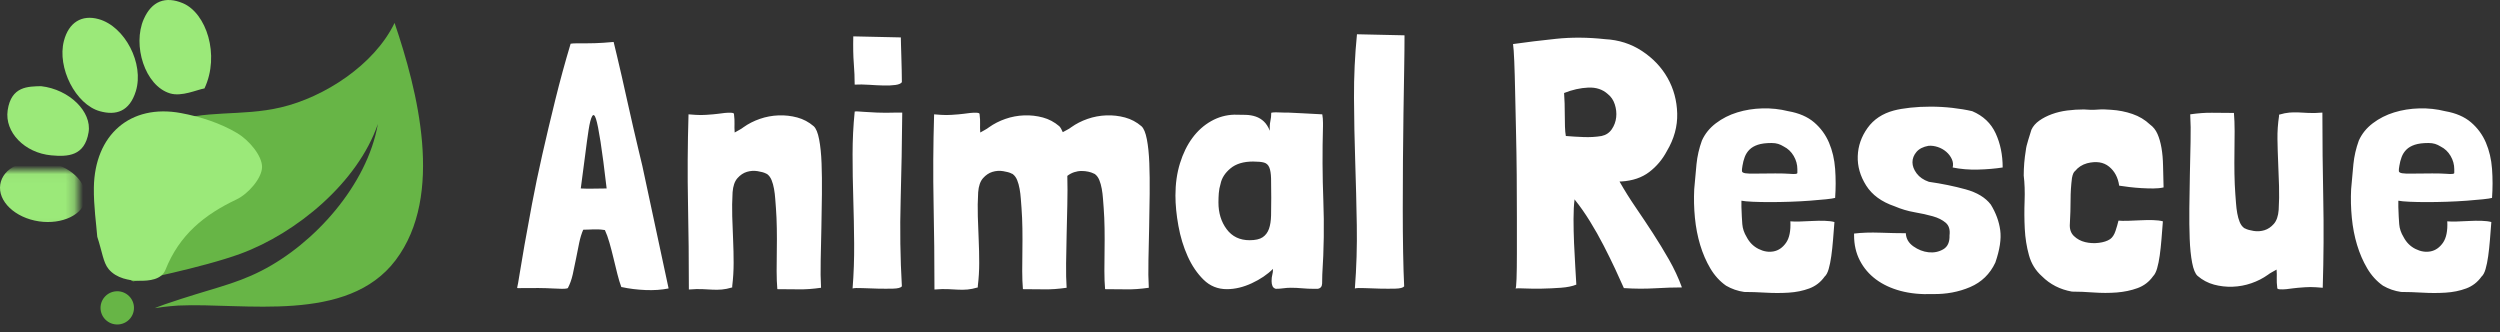 <svg xmlns="http://www.w3.org/2000/svg" xmlns:xlink="http://www.w3.org/1999/xlink" width="286" height="38" version="1.1" viewBox="0 0 286 38"><rect x="0" y="0" width="286" height="38" fill="#333333" stroke="none"/><title>Group 16</title><desc>Created with Sketch.</desc><defs><polygon id="path-1" points="0 .03 9.798 .03 9.798 6.969 0 6.969"/></defs><g id="Page-1" fill="none" fill-rule="evenodd" stroke="none" stroke-width="1"><g id="Group-16" transform="translate(-1, 0)"><path id="Fill-1" fill="#67B546" d="M15.901,36.418 C15.235,37.233 14.031,37.358 13.21,36.697 C12.388,36.036 12.262,34.839 12.927,34.023 C13.593,33.208 14.797,33.082 15.618,33.743 C16.439,34.404 16.566,35.601 15.901,36.418 M46.262,29.76 C40.74,37.068 28.95,34.603 21.389,34.955 C21.389,34.955 20.051,35.032 18.702,35.254 C18.702,35.254 19.212,35.036 19.863,34.812 C25.172,32.987 27.681,32.62 30.909,30.974 C36.97,27.888 43.006,21.167 44.23,14.182 C41.923,20.899 34.905,26.679 28.516,29.028 C24.14,30.631 16.232,32.191 16.232,32.191 C16.236,32.197 15.917,32.028 15.911,32.023 C10.534,29.423 10.378,17.845 20.147,14.113 C24.431,12.475 28.529,13.375 33.159,12.279 C38.097,11.114 43.815,7.434 46.14,2.623 C48.747,10.307 51.877,22.325 46.262,29.76"/><path id="AnimalRescue" fill="#FFF" fill-rule="nonzero" d="M77.48,33 L77.48,32.96 L74.48,18.96 C74.373,18.507 74.227,17.893 74.04,17.12 C73.853,16.347 73.653,15.493 73.44,14.56 C73.227,13.627 73.007,12.653 72.78,11.64 C72.553,10.627 72.34,9.673 72.14,8.78 C71.94,7.887 71.753,7.087 71.58,6.38 C71.407,5.673 71.28,5.147 71.2,4.8 C70.32,4.88 69.607,4.927 69.06,4.94 C68.604,4.951 68.218,4.958 67.902,4.959 L66.88,4.96 L66.88,4.96 C66.667,4.96 66.467,4.973 66.28,5 C65.64,7.133 65.053,9.28 64.52,11.44 C63.987,13.6 63.493,15.68 63.04,17.68 C62.587,19.68 62.193,21.567 61.86,23.34 C61.527,25.113 61.24,26.68 61,28.04 C60.76,29.4 60.573,30.507 60.44,31.36 C60.307,32.213 60.213,32.733 60.16,32.92 C60.187,32.947 60.213,32.96 60.24,32.96 C62.053,32.933 63.387,32.947 64.24,33 C65.093,33.053 65.627,33.053 65.84,33 C65.867,33 65.887,32.993 65.9,32.98 C65.913,32.967 65.933,32.96 65.96,32.96 C66.2,32.507 66.387,31.987 66.52,31.4 C66.653,30.813 66.78,30.207 66.9,29.58 C67.02,28.953 67.14,28.353 67.26,27.78 C67.38,27.207 67.533,26.707 67.72,26.28 C68.013,26.28 68.247,26.273 68.42,26.26 C68.593,26.247 68.753,26.24 68.9,26.24 L69.4,26.24 L69.4,26.24 C69.587,26.24 69.853,26.267 70.2,26.32 C70.387,26.72 70.56,27.2 70.72,27.76 C70.88,28.32 71.033,28.907 71.18,29.52 C71.327,30.133 71.473,30.733 71.62,31.32 C71.767,31.907 71.92,32.413 72.08,32.84 L72.12,32.84 C72.973,33.027 73.88,33.14 74.84,33.18 C75.8,33.22 76.68,33.16 77.48,33 Z M67.44,21.56 C67.627,20.2 67.793,18.933 67.94,17.76 C68.087,16.587 68.22,15.613 68.34,14.84 C68.46,14.067 68.593,13.553 68.74,13.3 C68.887,13.047 69.033,13.147 69.18,13.6 C69.327,14.053 69.5,14.92 69.7,16.2 C69.9,17.48 70.133,19.267 70.4,21.56 C69.893,21.56 69.387,21.567 68.88,21.58 C68.373,21.593 67.893,21.587 67.44,21.56 Z M83.587,33.12 C83.921,33.093 84.314,33.013 84.767,32.88 L84.767,32.72 C84.874,31.84 84.927,30.96 84.927,30.08 C84.927,29.2 84.907,28.313 84.867,27.42 C84.827,26.527 84.794,25.633 84.767,24.74 C84.741,23.847 84.754,22.933 84.807,22 C84.861,21.28 85.047,20.74 85.367,20.38 C85.687,20.02 86.047,19.78 86.447,19.66 C86.847,19.54 87.254,19.513 87.667,19.58 C88.081,19.647 88.394,19.733 88.607,19.84 C88.634,19.867 88.661,19.88 88.687,19.88 C88.714,19.88 88.741,19.893 88.767,19.92 C88.981,20.08 89.147,20.307 89.267,20.6 C89.387,20.893 89.481,21.227 89.547,21.6 C89.614,21.973 89.661,22.353 89.687,22.74 C89.714,23.127 89.741,23.48 89.767,23.8 C89.821,24.52 89.854,25.293 89.867,26.12 C89.881,26.947 89.881,27.773 89.867,28.6 C89.854,29.427 89.847,30.227 89.847,31 C89.847,31.773 89.874,32.467 89.927,33.08 C90.861,33.08 91.694,33.087 92.427,33.1 C93.161,33.113 93.994,33.053 94.927,32.92 C94.874,32.013 94.861,30.96 94.887,29.76 C94.914,28.56 94.941,27.313 94.967,26.02 C94.994,24.727 95.014,23.447 95.027,22.18 C95.041,20.913 95.027,19.747 94.987,18.68 C94.947,17.613 94.854,16.7 94.707,15.94 C94.561,15.18 94.354,14.68 94.087,14.44 C93.527,13.96 92.901,13.627 92.207,13.44 C91.514,13.253 90.801,13.173 90.067,13.2 C89.334,13.227 88.621,13.36 87.927,13.6 C87.234,13.84 86.607,14.16 86.047,14.56 C85.914,14.667 85.747,14.773 85.547,14.88 C85.347,14.987 85.181,15.08 85.047,15.16 C85.021,14.787 85.014,14.453 85.027,14.16 C85.041,13.867 85.021,13.493 84.967,13.04 C84.967,12.96 84.861,12.913 84.647,12.9 C84.434,12.887 84.194,12.893 83.927,12.92 C83.661,12.947 83.394,12.98 83.127,13.02 C82.861,13.06 82.674,13.08 82.567,13.08 C82.247,13.107 81.981,13.127 81.767,13.14 C81.554,13.153 81.354,13.16 81.167,13.16 C80.981,13.16 80.781,13.153 80.567,13.14 C80.354,13.127 80.087,13.107 79.767,13.08 C79.661,16.6 79.641,20 79.707,23.28 C79.774,26.56 79.807,29.84 79.807,33.12 C80.447,33.067 80.981,33.053 81.407,33.08 C81.834,33.107 82.221,33.127 82.567,33.14 C82.914,33.153 83.254,33.147 83.587,33.12 Z M103.435,9.72 C103.821,9.667 104.068,9.56 104.175,9.4 C104.175,9 104.168,8.54 104.155,8.02 C104.141,7.5 104.128,6.993 104.115,6.5 C104.101,6.007 104.088,5.553 104.075,5.14 C104.061,4.727 104.055,4.44 104.055,4.28 L98.615,4.16 C98.588,5.387 98.608,6.42 98.675,7.26 C98.741,8.1 98.775,8.907 98.775,9.68 C99.281,9.653 99.828,9.66 100.415,9.7 C101.001,9.74 101.555,9.767 102.075,9.78 C102.595,9.793 103.048,9.773 103.435,9.72 Z M103.175,33.02 C103.708,33.007 104.041,32.92 104.175,32.76 C103.988,29.533 103.941,26.24 104.035,22.88 C104.128,19.52 104.188,16.227 104.215,13 L104.215,12.88 L103.535,12.88 C102.681,12.907 101.948,12.907 101.335,12.88 C100.721,12.853 100.241,12.827 99.895,12.8 C99.761,12.8 99.568,12.787 99.315,12.76 C99.061,12.733 98.881,12.733 98.775,12.76 L98.775,12.8 C98.615,14.373 98.535,15.993 98.535,17.66 C98.535,19.327 98.561,21.013 98.615,22.72 C98.668,24.427 98.701,26.147 98.715,27.88 C98.728,29.613 98.668,31.32 98.535,33 C98.721,32.947 99.095,32.933 99.655,32.96 C100.215,32.987 100.808,33.007 101.435,33.02 C102.061,33.033 102.641,33.033 103.175,33.02 Z M111.682,33.12 C112.015,33.093 112.409,33.013 112.862,32.88 L112.862,32.72 C112.969,31.84 113.022,30.96 113.022,30.08 C113.022,29.2 113.002,28.313 112.962,27.42 C112.922,26.527 112.889,25.633 112.862,24.74 C112.835,23.847 112.849,22.933 112.902,22 C112.955,21.28 113.142,20.74 113.462,20.38 C113.782,20.02 114.142,19.78 114.542,19.66 C114.942,19.54 115.349,19.513 115.762,19.58 C116.175,19.647 116.489,19.733 116.702,19.84 C116.729,19.867 116.755,19.88 116.782,19.88 C116.809,19.88 116.835,19.893 116.862,19.92 C117.075,20.08 117.242,20.307 117.362,20.6 C117.482,20.893 117.575,21.227 117.642,21.6 C117.709,21.973 117.755,22.353 117.782,22.74 C117.809,23.127 117.835,23.48 117.862,23.8 C117.915,24.52 117.949,25.293 117.962,26.12 C117.975,26.947 117.975,27.773 117.962,28.6 C117.949,29.427 117.942,30.227 117.942,31 C117.942,31.773 117.969,32.467 118.022,33.08 C118.955,33.08 119.789,33.087 120.522,33.1 C121.255,33.113 122.089,33.053 123.022,32.92 C122.969,32.12 122.949,31.193 122.962,30.14 C122.975,29.087 122.995,27.993 123.022,26.86 C123.049,25.727 123.075,24.58 123.102,23.42 C123.129,22.26 123.129,21.16 123.102,20.12 C123.342,19.933 123.602,19.793 123.882,19.7 C124.162,19.607 124.442,19.56 124.722,19.56 C125.002,19.56 125.262,19.587 125.502,19.64 C125.742,19.693 125.942,19.76 126.102,19.84 C126.129,19.867 126.155,19.88 126.182,19.88 C126.209,19.88 126.235,19.893 126.262,19.92 C126.475,20.08 126.642,20.307 126.762,20.6 C126.882,20.893 126.975,21.227 127.042,21.6 C127.109,21.973 127.155,22.353 127.182,22.74 C127.209,23.127 127.235,23.48 127.262,23.8 C127.315,24.52 127.349,25.293 127.362,26.12 C127.375,26.947 127.375,27.773 127.362,28.6 C127.349,29.427 127.342,30.227 127.342,31 C127.342,31.773 127.369,32.467 127.422,33.08 C128.355,33.08 129.189,33.087 129.922,33.1 C130.655,33.113 131.489,33.053 132.422,32.92 C132.369,32.013 132.355,30.96 132.382,29.76 C132.409,28.56 132.435,27.313 132.462,26.02 C132.489,24.727 132.509,23.447 132.522,22.18 C132.535,20.913 132.522,19.747 132.482,18.68 C132.442,17.613 132.349,16.7 132.202,15.94 C132.055,15.18 131.849,14.68 131.582,14.44 C131.022,13.96 130.395,13.627 129.702,13.44 C129.009,13.253 128.295,13.173 127.562,13.2 C126.829,13.227 126.115,13.36 125.422,13.6 C124.729,13.84 124.102,14.16 123.542,14.56 C123.409,14.667 123.249,14.767 123.062,14.86 C122.875,14.953 122.715,15.04 122.582,15.12 C122.449,14.8 122.315,14.573 122.182,14.44 C121.622,13.96 120.995,13.627 120.302,13.44 C119.609,13.253 118.895,13.173 118.162,13.2 C117.429,13.227 116.715,13.36 116.022,13.6 C115.329,13.84 114.702,14.16 114.142,14.56 C114.009,14.667 113.842,14.773 113.642,14.88 C113.442,14.987 113.275,15.08 113.142,15.16 C113.115,14.787 113.109,14.453 113.122,14.16 C113.135,13.867 113.115,13.493 113.062,13.04 C113.062,12.96 112.955,12.913 112.742,12.9 C112.529,12.887 112.289,12.893 112.022,12.92 C111.755,12.947 111.489,12.98 111.222,13.02 C110.955,13.06 110.769,13.08 110.662,13.08 C110.342,13.107 110.075,13.127 109.862,13.14 C109.649,13.153 109.449,13.16 109.262,13.16 C109.075,13.16 108.875,13.153 108.662,13.14 C108.449,13.127 108.182,13.107 107.862,13.08 C107.755,16.6 107.735,20 107.802,23.28 C107.869,26.56 107.902,29.84 107.902,33.12 C108.542,33.067 109.075,33.053 109.502,33.08 C109.929,33.107 110.315,33.127 110.662,33.14 C111.009,33.153 111.349,33.147 111.682,33.12 Z M141.35,33.08 C142.283,33.08 143.236,32.853 144.21,32.4 C145.183,31.947 145.99,31.4 146.63,30.76 C146.63,31.027 146.603,31.253 146.55,31.44 C146.496,31.627 146.47,31.867 146.47,32.16 C146.47,32.373 146.503,32.56 146.57,32.72 C146.636,32.88 146.763,32.987 146.95,33.04 C147.243,33.04 147.53,33.02 147.81,32.98 C148.09,32.94 148.376,32.92 148.67,32.92 C149.096,32.92 149.53,32.94 149.97,32.98 C150.41,33.02 150.843,33.04 151.27,33.04 L151.75,33.04 C152.07,32.987 152.236,32.787 152.25,32.44 C152.263,32.093 152.27,31.747 152.27,31.4 C152.456,28.547 152.496,25.727 152.39,22.94 C152.283,20.153 152.27,17.32 152.35,14.44 L152.35,14.04 C152.35,13.88 152.343,13.72 152.33,13.56 C152.316,13.4 152.296,13.24 152.27,13.08 C151.416,13.027 150.663,12.987 150.01,12.96 C149.356,12.933 148.803,12.907 148.35,12.88 L147.91,12.88 L147.91,12.88 C147.696,12.88 147.483,12.873 147.27,12.86 C147.056,12.847 146.863,12.847 146.69,12.86 C146.516,12.873 146.43,12.893 146.43,12.92 C146.43,13.24 146.396,13.553 146.33,13.86 C146.263,14.167 146.243,14.533 146.27,14.96 C146.083,14.507 145.856,14.153 145.59,13.9 C145.323,13.647 145.016,13.46 144.67,13.34 C144.323,13.22 143.943,13.153 143.53,13.14 C143.116,13.127 142.67,13.12 142.19,13.12 C141.256,13.147 140.376,13.393 139.55,13.86 C138.723,14.327 138.01,14.967 137.41,15.78 C136.81,16.593 136.336,17.56 135.99,18.68 C135.643,19.8 135.47,21.027 135.47,22.36 C135.47,23.427 135.583,24.587 135.81,25.84 C136.036,27.093 136.39,28.253 136.87,29.32 C137.35,30.387 137.956,31.28 138.69,32 C139.423,32.72 140.31,33.08 141.35,33.08 Z M143.95,27.48 C142.83,27.48 141.956,27.06 141.33,26.22 C140.703,25.38 140.39,24.36 140.39,23.16 C140.39,22.813 140.403,22.46 140.43,22.1 C140.456,21.74 140.523,21.387 140.63,21.04 C140.763,20.373 141.143,19.78 141.77,19.26 C142.396,18.74 143.256,18.48 144.35,18.48 C144.91,18.48 145.33,18.52 145.61,18.6 C145.89,18.68 146.09,18.867 146.21,19.16 C146.33,19.453 146.396,19.873 146.41,20.42 C146.423,20.967 146.43,21.707 146.43,22.64 C146.43,23.387 146.423,24.06 146.41,24.66 C146.396,25.26 146.316,25.767 146.17,26.18 C146.023,26.593 145.783,26.913 145.45,27.14 C145.116,27.367 144.616,27.48 143.95,27.48 Z M160.637,33.02 C161.17,33.007 161.504,32.92 161.637,32.76 C161.584,31.693 161.544,30.393 161.517,28.86 C161.49,27.327 161.477,25.68 161.477,23.92 C161.477,22.16 161.484,20.333 161.497,18.44 C161.51,16.547 161.53,14.72 161.557,12.96 C161.584,11.2 161.61,9.547 161.637,8 C161.664,6.453 161.677,5.133 161.677,4.04 L156.237,3.92 C155.997,6.347 155.884,8.773 155.897,11.2 C155.91,13.627 155.957,16.053 156.037,18.48 C156.117,20.907 156.177,23.333 156.217,25.76 C156.257,28.187 156.184,30.6 155.997,33 C156.184,32.947 156.557,32.933 157.117,32.96 C157.677,32.987 158.27,33.007 158.897,33.02 C159.524,33.033 160.104,33.033 160.637,33.02 Z M177.372,33.02 C178.092,33.007 178.818,32.973 179.552,32.92 C180.285,32.867 180.878,32.747 181.332,32.56 C181.305,32.053 181.265,31.373 181.212,30.52 C181.158,29.667 181.112,28.767 181.072,27.82 C181.032,26.873 181.012,25.953 181.012,25.06 C181.012,24.167 181.052,23.413 181.132,22.8 L181.212,22.92 C181.772,23.613 182.332,24.413 182.892,25.32 C183.452,26.227 183.972,27.147 184.452,28.08 C184.932,29.013 185.372,29.907 185.772,30.76 C186.172,31.613 186.505,32.347 186.772,32.96 L186.812,32.96 C188.012,33.04 189.185,33.047 190.332,32.98 C191.478,32.913 192.518,32.88 193.452,32.88 L193.412,32.88 C193.012,31.787 192.518,30.727 191.932,29.7 C191.345,28.673 190.732,27.667 190.092,26.68 C189.452,25.693 188.798,24.713 188.132,23.74 C187.465,22.767 186.852,21.787 186.292,20.8 L186.292,20.76 L186.492,20.76 C187.772,20.68 188.832,20.32 189.672,19.68 C190.512,19.04 191.185,18.24 191.692,17.28 C192.518,15.893 192.912,14.46 192.872,12.98 C192.832,11.5 192.465,10.147 191.772,8.92 C191.078,7.693 190.105,6.667 188.852,5.84 C187.598,5.013 186.185,4.56 184.612,4.48 C182.665,4.267 180.798,4.253 179.012,4.44 C177.225,4.627 175.585,4.827 174.092,5.04 C174.145,5.387 174.192,6.047 174.232,7.02 C174.272,7.993 174.305,9.167 174.332,10.54 C174.358,11.913 174.392,13.42 174.432,15.06 C174.472,16.7 174.498,18.353 174.512,20.02 C174.525,21.687 174.532,23.3 174.532,24.86 L174.532,29 C174.532,30.2 174.518,31.167 174.492,31.9 C174.465,32.633 174.425,33 174.372,33 C174.505,32.973 174.858,32.973 175.432,33 C176.005,33.027 176.652,33.033 177.372,33.02 Z M182.172,15.68 C181.452,15.653 180.785,15.613 180.172,15.56 L180.132,15.56 C180.078,15.267 180.045,14.907 180.032,14.48 C180.018,14.053 180.012,13.613 180.012,13.16 C180.012,12.707 180.005,12.26 179.992,11.82 C179.978,11.38 179.958,10.987 179.932,10.64 C180.865,10.267 181.785,10.06 182.692,10.02 C183.598,9.98 184.345,10.227 184.932,10.76 C185.305,11.053 185.572,11.447 185.732,11.94 C185.892,12.433 185.945,12.927 185.892,13.42 C185.838,13.913 185.672,14.367 185.392,14.78 C185.112,15.193 184.718,15.453 184.212,15.56 C183.572,15.667 182.892,15.707 182.172,15.68 Z M205.619,33.48 C206.472,33.427 207.259,33.267 207.979,33 C208.699,32.733 209.286,32.28 209.739,31.64 C209.926,31.48 210.079,31.193 210.199,30.78 C210.319,30.367 210.419,29.873 210.499,29.3 C210.579,28.727 210.646,28.107 210.699,27.44 C210.752,26.773 210.806,26.093 210.859,25.4 C210.566,25.32 210.192,25.273 209.739,25.26 C209.286,25.247 208.812,25.253 208.319,25.28 C207.826,25.307 207.352,25.327 206.899,25.34 C206.446,25.353 206.086,25.347 205.819,25.32 C205.872,26.413 205.706,27.233 205.319,27.78 C204.932,28.327 204.459,28.653 203.899,28.76 C203.339,28.867 202.766,28.773 202.179,28.48 C201.592,28.187 201.139,27.733 200.819,27.12 C200.526,26.64 200.359,26.147 200.319,25.64 C200.279,25.133 200.246,24.48 200.219,23.68 L200.219,22.96 C200.486,23.013 200.912,23.053 201.499,23.08 C202.086,23.107 202.746,23.12 203.479,23.12 C204.212,23.12 204.979,23.107 205.779,23.08 C206.579,23.053 207.332,23.013 208.039,22.96 C208.746,22.907 209.359,22.853 209.879,22.8 C210.399,22.747 210.752,22.693 210.939,22.64 C211.019,21.52 211.019,20.413 210.939,19.32 C210.859,18.227 210.626,17.227 210.239,16.32 C209.852,15.413 209.286,14.64 208.539,14 C207.792,13.36 206.806,12.933 205.579,12.72 C204.619,12.48 203.632,12.373 202.619,12.4 C201.606,12.427 200.646,12.58 199.739,12.86 C198.832,13.14 198.019,13.553 197.299,14.1 C196.579,14.647 196.046,15.307 195.699,16.08 C195.379,16.96 195.172,17.86 195.079,18.78 C194.986,19.7 194.899,20.653 194.819,21.64 C194.766,22.733 194.792,23.827 194.899,24.92 C195.006,26.013 195.206,27.047 195.499,28.02 C195.792,28.993 196.179,29.887 196.659,30.7 C197.139,31.513 197.739,32.173 198.459,32.68 C199.099,33.053 199.792,33.293 200.539,33.4 C201.286,33.4 202.106,33.427 202.999,33.48 C203.892,33.533 204.766,33.533 205.619,33.48 Z M205.659,19.88 C205.312,19.853 204.792,19.84 204.099,19.84 C203.086,19.84 202.319,19.847 201.799,19.86 C201.279,19.873 200.899,19.86 200.659,19.82 C200.419,19.78 200.292,19.7 200.279,19.58 C200.266,19.46 200.286,19.253 200.339,18.96 C200.392,18.613 200.479,18.28 200.599,17.96 C200.719,17.64 200.899,17.36 201.139,17.12 C201.379,16.88 201.699,16.693 202.099,16.56 C202.499,16.427 203.019,16.36 203.659,16.36 C203.952,16.36 204.206,16.393 204.419,16.46 C204.632,16.527 204.846,16.627 205.059,16.76 C205.539,17 205.919,17.36 206.199,17.84 C206.479,18.32 206.619,18.827 206.619,19.36 L206.619,19.78 L206.619,19.78 C206.619,19.847 206.546,19.887 206.399,19.9 C206.252,19.913 206.006,19.907 205.659,19.88 Z M222.106,33.64 C223.653,33.667 225.08,33.4 226.386,32.84 C227.693,32.28 228.653,31.347 229.266,30.04 C229.773,28.573 229.96,27.34 229.826,26.34 C229.693,25.34 229.333,24.36 228.746,23.4 C228.133,22.6 227.173,22.02 225.866,21.66 C224.56,21.3 223.16,21.013 221.666,20.8 C221.053,20.587 220.586,20.267 220.266,19.84 C219.946,19.413 219.786,18.987 219.786,18.56 C219.786,18.133 219.94,17.74 220.246,17.38 C220.553,17.02 221.013,16.787 221.626,16.68 C221.973,16.653 222.326,16.7 222.686,16.82 C223.046,16.94 223.366,17.12 223.646,17.36 C223.926,17.6 224.14,17.88 224.286,18.2 C224.433,18.52 224.466,18.84 224.386,19.16 C225.293,19.347 226.26,19.427 227.286,19.4 C228.313,19.373 229.253,19.293 230.106,19.16 C230.106,17.72 229.84,16.42 229.306,15.26 C228.773,14.1 227.88,13.253 226.626,12.72 C225.933,12.56 225.173,12.433 224.346,12.34 C223.52,12.247 222.693,12.2 221.866,12.2 C221.04,12.2 220.26,12.24 219.526,12.32 C218.793,12.4 218.173,12.507 217.666,12.64 C216.36,12.987 215.353,13.653 214.646,14.64 C213.94,15.627 213.566,16.7 213.526,17.86 C213.486,19.02 213.806,20.14 214.486,21.22 C215.166,22.3 216.253,23.093 217.746,23.6 C218.493,23.92 219.253,24.147 220.026,24.28 C220.8,24.413 221.493,24.567 222.106,24.74 C222.72,24.913 223.213,25.16 223.586,25.48 C223.96,25.8 224.106,26.28 224.026,26.92 C224.053,27.693 223.813,28.227 223.306,28.52 C222.8,28.813 222.24,28.927 221.626,28.86 C221.013,28.793 220.433,28.567 219.886,28.18 C219.34,27.793 219.053,27.293 219.026,26.68 C218.2,26.68 217.226,26.66 216.106,26.62 C214.986,26.58 213.986,26.613 213.106,26.72 L213.106,26.92 C213.106,27.987 213.326,28.947 213.766,29.8 C214.206,30.653 214.82,31.373 215.606,31.96 C216.393,32.547 217.333,32.987 218.426,33.28 C219.52,33.573 220.746,33.693 222.106,33.64 Z M243.154,33.46 C244.007,33.393 244.8,33.227 245.534,32.96 C246.267,32.693 246.86,32.24 247.314,31.6 C247.5,31.413 247.654,31.113 247.774,30.7 C247.894,30.287 247.994,29.793 248.074,29.22 C248.154,28.647 248.22,28.027 248.274,27.36 C248.327,26.693 248.38,26.013 248.434,25.32 C248.14,25.24 247.767,25.193 247.314,25.18 C246.86,25.167 246.38,25.173 245.874,25.2 C245.367,25.227 244.887,25.247 244.434,25.26 C243.98,25.273 243.62,25.267 243.354,25.24 C243.274,25.587 243.16,25.98 243.014,26.42 C242.867,26.86 242.66,27.173 242.394,27.36 C242.074,27.573 241.647,27.713 241.114,27.78 C240.58,27.847 240.06,27.82 239.554,27.7 C239.047,27.58 238.614,27.347 238.254,27 C237.894,26.653 237.74,26.173 237.794,25.56 C237.847,24.627 237.874,23.733 237.874,22.88 C237.874,22.027 237.927,21.187 238.034,20.36 C238.114,19.933 238.234,19.667 238.394,19.56 C238.74,19.133 239.194,18.84 239.754,18.68 C240.794,18.413 241.634,18.54 242.274,19.06 C242.914,19.58 243.3,20.307 243.434,21.24 C243.78,21.293 244.174,21.347 244.614,21.4 C245.054,21.453 245.507,21.493 245.974,21.52 C246.44,21.547 246.894,21.56 247.334,21.56 C247.774,21.56 248.167,21.52 248.514,21.44 C248.487,20.56 248.467,19.74 248.454,18.98 C248.44,18.22 248.38,17.533 248.274,16.92 C248.167,16.307 248.014,15.773 247.814,15.32 C247.614,14.867 247.327,14.507 246.954,14.24 C246.394,13.707 245.727,13.307 244.954,13.04 C244.18,12.773 243.367,12.613 242.514,12.56 C241.954,12.507 241.427,12.5 240.934,12.54 C240.44,12.58 239.927,12.573 239.394,12.52 C238.754,12.52 238.12,12.56 237.494,12.64 C236.867,12.72 236.28,12.86 235.734,13.06 C235.187,13.26 234.707,13.507 234.294,13.8 C233.88,14.093 233.58,14.44 233.394,14.84 C233.314,15.107 233.194,15.493 233.034,16 C232.874,16.507 232.78,16.907 232.754,17.2 C232.594,18.16 232.514,19.12 232.514,20.08 C232.62,20.96 232.654,21.933 232.614,23 C232.574,24.067 232.58,25.127 232.634,26.18 C232.687,27.233 232.847,28.24 233.114,29.2 C233.38,30.16 233.874,30.96 234.594,31.6 C235.527,32.533 236.674,33.12 238.034,33.36 C238.78,33.36 239.607,33.393 240.514,33.46 C241.42,33.527 242.3,33.527 243.154,33.46 Z M262.561,33.08 C262.828,33.053 263.095,33.02 263.361,32.98 C263.628,32.94 263.815,32.92 263.921,32.92 C264.241,32.893 264.508,32.873 264.721,32.86 C264.935,32.847 265.135,32.84 265.321,32.84 C265.508,32.84 265.708,32.847 265.921,32.86 C266.135,32.873 266.401,32.893 266.721,32.92 C266.828,29.4 266.848,26 266.781,22.72 C266.715,19.44 266.681,16.16 266.681,12.88 C266.041,12.933 265.508,12.947 265.081,12.92 C264.655,12.893 264.268,12.873 263.921,12.86 C263.575,12.847 263.235,12.853 262.901,12.88 C262.568,12.907 262.175,12.987 261.721,13.12 L261.721,13.28 C261.588,14.16 261.528,15.04 261.541,15.92 C261.555,16.8 261.581,17.687 261.621,18.58 C261.661,19.473 261.695,20.373 261.721,21.28 C261.748,22.187 261.735,23.093 261.681,24 C261.628,24.72 261.441,25.26 261.121,25.62 C260.801,25.98 260.441,26.22 260.041,26.34 C259.641,26.46 259.235,26.487 258.821,26.42 C258.408,26.353 258.095,26.267 257.881,26.16 C257.855,26.133 257.828,26.12 257.801,26.12 C257.775,26.12 257.748,26.107 257.721,26.08 C257.508,25.92 257.341,25.693 257.221,25.4 C257.101,25.107 257.008,24.773 256.941,24.4 C256.875,24.027 256.828,23.647 256.801,23.26 C256.775,22.873 256.748,22.52 256.721,22.2 C256.668,21.48 256.635,20.707 256.621,19.88 C256.608,19.053 256.608,18.227 256.621,17.4 C256.635,16.573 256.641,15.773 256.641,15 C256.641,14.227 256.615,13.533 256.561,12.92 C255.628,12.92 254.795,12.913 254.061,12.9 C253.328,12.887 252.495,12.947 251.561,13.08 C251.615,13.987 251.628,15.04 251.601,16.24 C251.575,17.44 251.548,18.687 251.521,19.98 C251.495,21.273 251.475,22.553 251.461,23.82 C251.448,25.087 251.461,26.253 251.501,27.32 C251.541,28.387 251.635,29.3 251.781,30.06 C251.928,30.82 252.135,31.32 252.401,31.56 C252.961,32.04 253.588,32.373 254.281,32.56 C254.975,32.747 255.688,32.827 256.421,32.8 C257.155,32.773 257.868,32.64 258.561,32.4 C259.255,32.16 259.881,31.84 260.441,31.44 C260.575,31.333 260.741,31.227 260.941,31.12 C261.141,31.013 261.308,30.92 261.441,30.84 C261.468,31.213 261.475,31.547 261.461,31.84 C261.448,32.133 261.468,32.507 261.521,32.96 C261.521,33.04 261.628,33.087 261.841,33.1 C262.055,33.113 262.295,33.107 262.561,33.08 Z M280.769,33.48 C281.622,33.427 282.409,33.267 283.129,33 C283.849,32.733 284.435,32.28 284.889,31.64 C285.075,31.48 285.229,31.193 285.349,30.78 C285.469,30.367 285.569,29.873 285.649,29.3 C285.729,28.727 285.795,28.107 285.849,27.44 C285.902,26.773 285.955,26.093 286.009,25.4 C285.715,25.32 285.342,25.273 284.889,25.26 C284.435,25.247 283.962,25.253 283.469,25.28 C282.975,25.307 282.502,25.327 282.049,25.34 C281.595,25.353 281.235,25.347 280.969,25.32 C281.022,26.413 280.855,27.233 280.469,27.78 C280.082,28.327 279.609,28.653 279.049,28.76 C278.489,28.867 277.915,28.773 277.329,28.48 C276.742,28.187 276.289,27.733 275.969,27.12 C275.675,26.64 275.509,26.147 275.469,25.64 C275.429,25.133 275.395,24.48 275.369,23.68 L275.369,22.96 C275.635,23.013 276.062,23.053 276.649,23.08 C277.235,23.107 277.895,23.12 278.629,23.12 C279.362,23.12 280.129,23.107 280.929,23.08 C281.729,23.053 282.482,23.013 283.189,22.96 C283.895,22.907 284.509,22.853 285.029,22.8 C285.549,22.747 285.902,22.693 286.089,22.64 C286.169,21.52 286.169,20.413 286.089,19.32 C286.009,18.227 285.775,17.227 285.389,16.32 C285.002,15.413 284.435,14.64 283.689,14 C282.942,13.36 281.955,12.933 280.729,12.72 C279.769,12.48 278.782,12.373 277.769,12.4 C276.755,12.427 275.795,12.58 274.889,12.86 C273.982,13.14 273.169,13.553 272.449,14.1 C271.729,14.647 271.195,15.307 270.849,16.08 C270.529,16.96 270.322,17.86 270.229,18.78 C270.135,19.7 270.049,20.653 269.969,21.64 C269.915,22.733 269.942,23.827 270.049,24.92 C270.155,26.013 270.355,27.047 270.649,28.02 C270.942,28.993 271.329,29.887 271.809,30.7 C272.289,31.513 272.889,32.173 273.609,32.68 C274.249,33.053 274.942,33.293 275.689,33.4 C276.435,33.4 277.255,33.427 278.149,33.48 C279.042,33.533 279.915,33.533 280.769,33.48 Z M280.809,19.88 C280.462,19.853 279.942,19.84 279.249,19.84 C278.235,19.84 277.469,19.847 276.949,19.86 C276.429,19.873 276.049,19.86 275.809,19.82 C275.569,19.78 275.442,19.7 275.429,19.58 C275.415,19.46 275.435,19.253 275.489,18.96 C275.542,18.613 275.629,18.28 275.749,17.96 C275.869,17.64 276.049,17.36 276.289,17.12 C276.529,16.88 276.849,16.693 277.249,16.56 C277.649,16.427 278.169,16.36 278.809,16.36 C279.102,16.36 279.355,16.393 279.569,16.46 C279.782,16.527 279.995,16.627 280.209,16.76 C280.689,17 281.069,17.36 281.349,17.84 C281.629,18.32 281.769,18.827 281.769,19.36 L281.769,19.78 L281.769,19.78 C281.769,19.847 281.695,19.887 281.549,19.9 C281.402,19.913 281.155,19.907 280.809,19.88 Z"/><path id="Fill-3" fill="#9BE979" d="M13.421,30.775 C14.315,31.863 15.836,32.103 16.95,32.119 C18.058,32.133 19.471,32.013 19.932,30.859 C21.53,26.855 24.379,24.557 28.071,22.809 C29.391,22.184 30.968,20.39 30.978,19.102 C30.988,17.797 29.454,16.012 28.151,15.239 C26.208,14.083 23.922,13.347 21.699,12.935 C15.909,11.862 11.83,15.409 11.738,21.467 C11.708,23.572 12.022,25.687 12.127,27.088 C12.697,28.808 12.798,30.017 13.421,30.775"/><path id="Fill-5" fill="#9BE979" d="M12.304,2.192 C15.299,3.04 17.508,7.289 16.54,10.43 C15.818,12.77 14.26,13.237 12.422,12.723 C9.643,11.947 7.519,7.737 8.31,4.685 C8.857,2.57 10.349,1.639 12.304,2.192"/><path id="Fill-7" fill="#9BE979" d="M5.692,9.857 C8.96,10.231 11.52,12.804 11.134,15.135 C10.68,17.872 8.746,17.943 6.876,17.773 C3.82,17.496 1.508,15.121 1.877,12.615 C2.287,9.838 4.238,9.9 5.692,9.857"/><path id="Fill-9" fill="#9BE979" d="M24.392,10.115 C23.509,10.266 21.795,11.087 20.452,10.683 C17.569,9.817 16.134,5.157 17.446,2.188 C18.361,0.117 19.932,-0.466 21.914,0.364 C24.595,1.487 26.189,6.279 24.392,10.115"/><g id="Group-13" transform="translate(0, 19.43)"><mask id="mask-2" fill="#fff"><use xlink:href="#path-1"/></mask><path id="Fill-11" fill="#9BE979" d="M6.298,-0.89 C8.973,-0.51 11.029,1.435 10.777,3.349 C10.545,5.113 8.108,6.282 5.468,5.895 C2.72,5.493 0.722,3.586 1.031,1.663 C1.334,-0.203 3.556,-1.28 6.298,-0.89" mask="url(#mask-2)"/></g></g></g></svg>